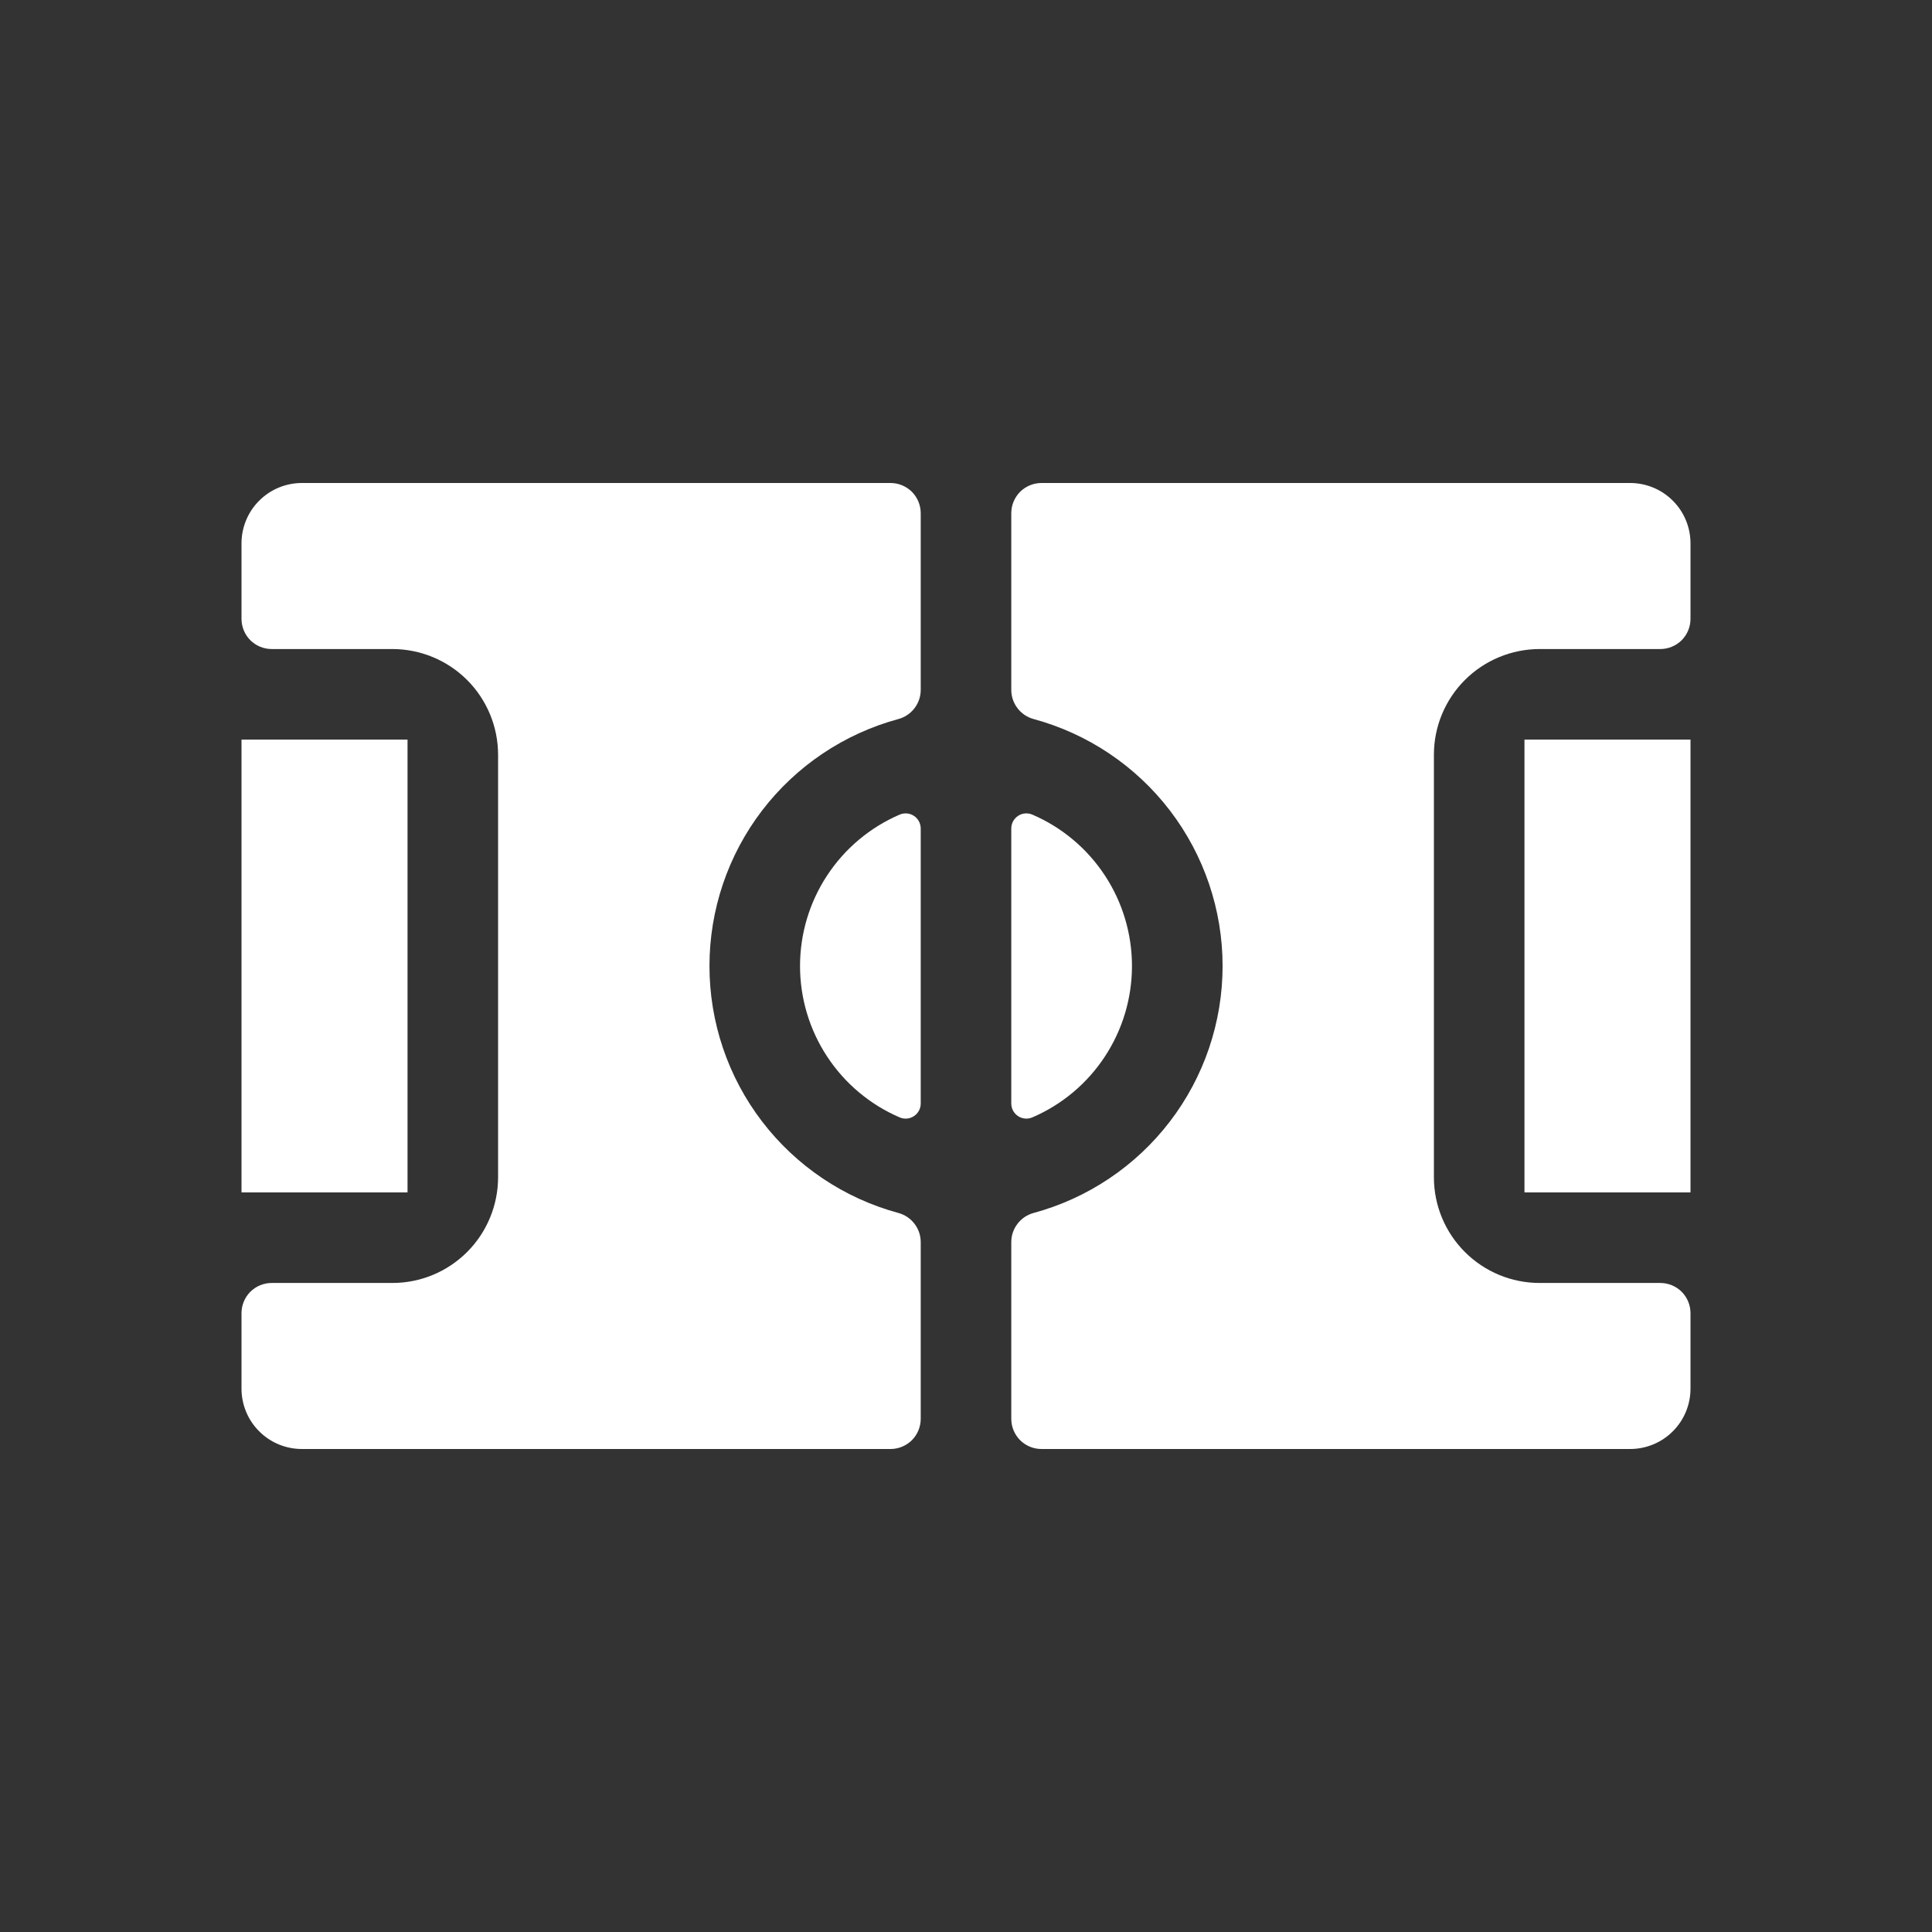 <svg width="32" height="32" viewBox="0 0 32 32" fill="none" xmlns="http://www.w3.org/2000/svg">
<rect x="0" y="0" width="32" height="32" fill="#333333" stroke="none"/>
<path d="M15.137 13.513C15.102 13.49 15.062 13.476 15.021 13.473C14.98 13.47 14.938 13.476 14.9 13.493C14.41 13.704 13.993 14.054 13.7 14.5C13.407 14.945 13.251 15.467 13.251 16C13.251 16.533 13.407 17.055 13.7 17.5C13.993 17.946 14.41 18.296 14.9 18.507C14.938 18.524 14.98 18.53 15.021 18.527C15.062 18.524 15.102 18.51 15.137 18.487C15.172 18.464 15.2 18.433 15.22 18.397C15.24 18.36 15.25 18.32 15.25 18.278V13.722C15.25 13.681 15.239 13.64 15.22 13.603C15.2 13.567 15.172 13.536 15.137 13.513Z" fill="white"/>
<path d="M16.863 18.487C16.898 18.51 16.938 18.523 16.979 18.527C17.02 18.53 17.062 18.524 17.1 18.507C17.59 18.296 18.007 17.946 18.3 17.5C18.593 17.055 18.749 16.533 18.749 16C18.749 15.467 18.593 14.945 18.3 14.5C18.007 14.054 17.59 13.704 17.1 13.493C17.062 13.476 17.02 13.47 16.979 13.473C16.938 13.476 16.898 13.49 16.863 13.513C16.828 13.536 16.8 13.567 16.78 13.603C16.76 13.64 16.75 13.681 16.75 13.722V18.278C16.75 18.32 16.76 18.36 16.78 18.397C16.8 18.433 16.828 18.464 16.863 18.487Z" fill="white"/>
<path d="M25.25 12.25H28V19.75H25.25V12.25Z" fill="white"/>
<path d="M14.75 8H5C4.735 8 4.48 8.105 4.293 8.293C4.105 8.48 4 8.735 4 9V10.25C4 10.383 4.053 10.51 4.146 10.604C4.24 10.697 4.367 10.75 4.5 10.75H6.5C6.964 10.751 7.409 10.935 7.737 11.263C8.065 11.591 8.249 12.036 8.25 12.5V19.5C8.249 19.964 8.065 20.409 7.737 20.737C7.409 21.065 6.964 21.25 6.5 21.25H4.5C4.367 21.25 4.24 21.303 4.146 21.396C4.053 21.49 4 21.617 4 21.75V23C4 23.265 4.105 23.52 4.293 23.707C4.48 23.895 4.735 24 5 24H14.75C14.883 24 15.01 23.947 15.104 23.854C15.197 23.76 15.25 23.633 15.25 23.5V20.573C15.25 20.463 15.214 20.357 15.147 20.27C15.081 20.183 14.988 20.12 14.882 20.091C13.983 19.848 13.189 19.315 12.623 18.576C12.057 17.837 11.751 16.931 11.751 16C11.751 15.069 12.057 14.164 12.623 13.424C13.189 12.685 13.983 12.152 14.882 11.909C14.988 11.88 15.081 11.817 15.147 11.73C15.214 11.643 15.25 11.537 15.25 11.427V8.5C15.25 8.367 15.197 8.24 15.104 8.146C15.01 8.053 14.883 8 14.75 8Z" fill="white"/>
<path d="M4 12.25H6.75V19.75H4V12.25Z" fill="white"/>
<path d="M27 8H17.25C17.117 8 16.99 8.053 16.896 8.146C16.803 8.24 16.75 8.367 16.75 8.5V11.427C16.75 11.537 16.786 11.643 16.853 11.73C16.919 11.817 17.012 11.88 17.118 11.909C18.017 12.152 18.811 12.685 19.377 13.424C19.943 14.164 20.25 15.069 20.25 16C20.25 16.931 19.943 17.837 19.377 18.576C18.811 19.315 18.017 19.848 17.118 20.091C17.012 20.12 16.919 20.183 16.853 20.27C16.786 20.357 16.75 20.463 16.75 20.573V23.5C16.75 23.633 16.803 23.76 16.896 23.854C16.99 23.947 17.117 24 17.25 24H27C27.265 24 27.52 23.895 27.707 23.707C27.895 23.52 28 23.265 28 23V21.75C28 21.617 27.947 21.49 27.854 21.396C27.76 21.303 27.633 21.25 27.5 21.25H25.5C25.036 21.25 24.591 21.065 24.263 20.737C23.935 20.409 23.75 19.964 23.75 19.5V12.5C23.75 12.036 23.935 11.591 24.263 11.263C24.591 10.935 25.036 10.751 25.5 10.75H27.5C27.633 10.75 27.76 10.697 27.854 10.604C27.947 10.51 28 10.383 28 10.25V9C28 8.735 27.895 8.48 27.707 8.293C27.52 8.105 27.265 8 27 8Z" fill="white"/>
</svg>
